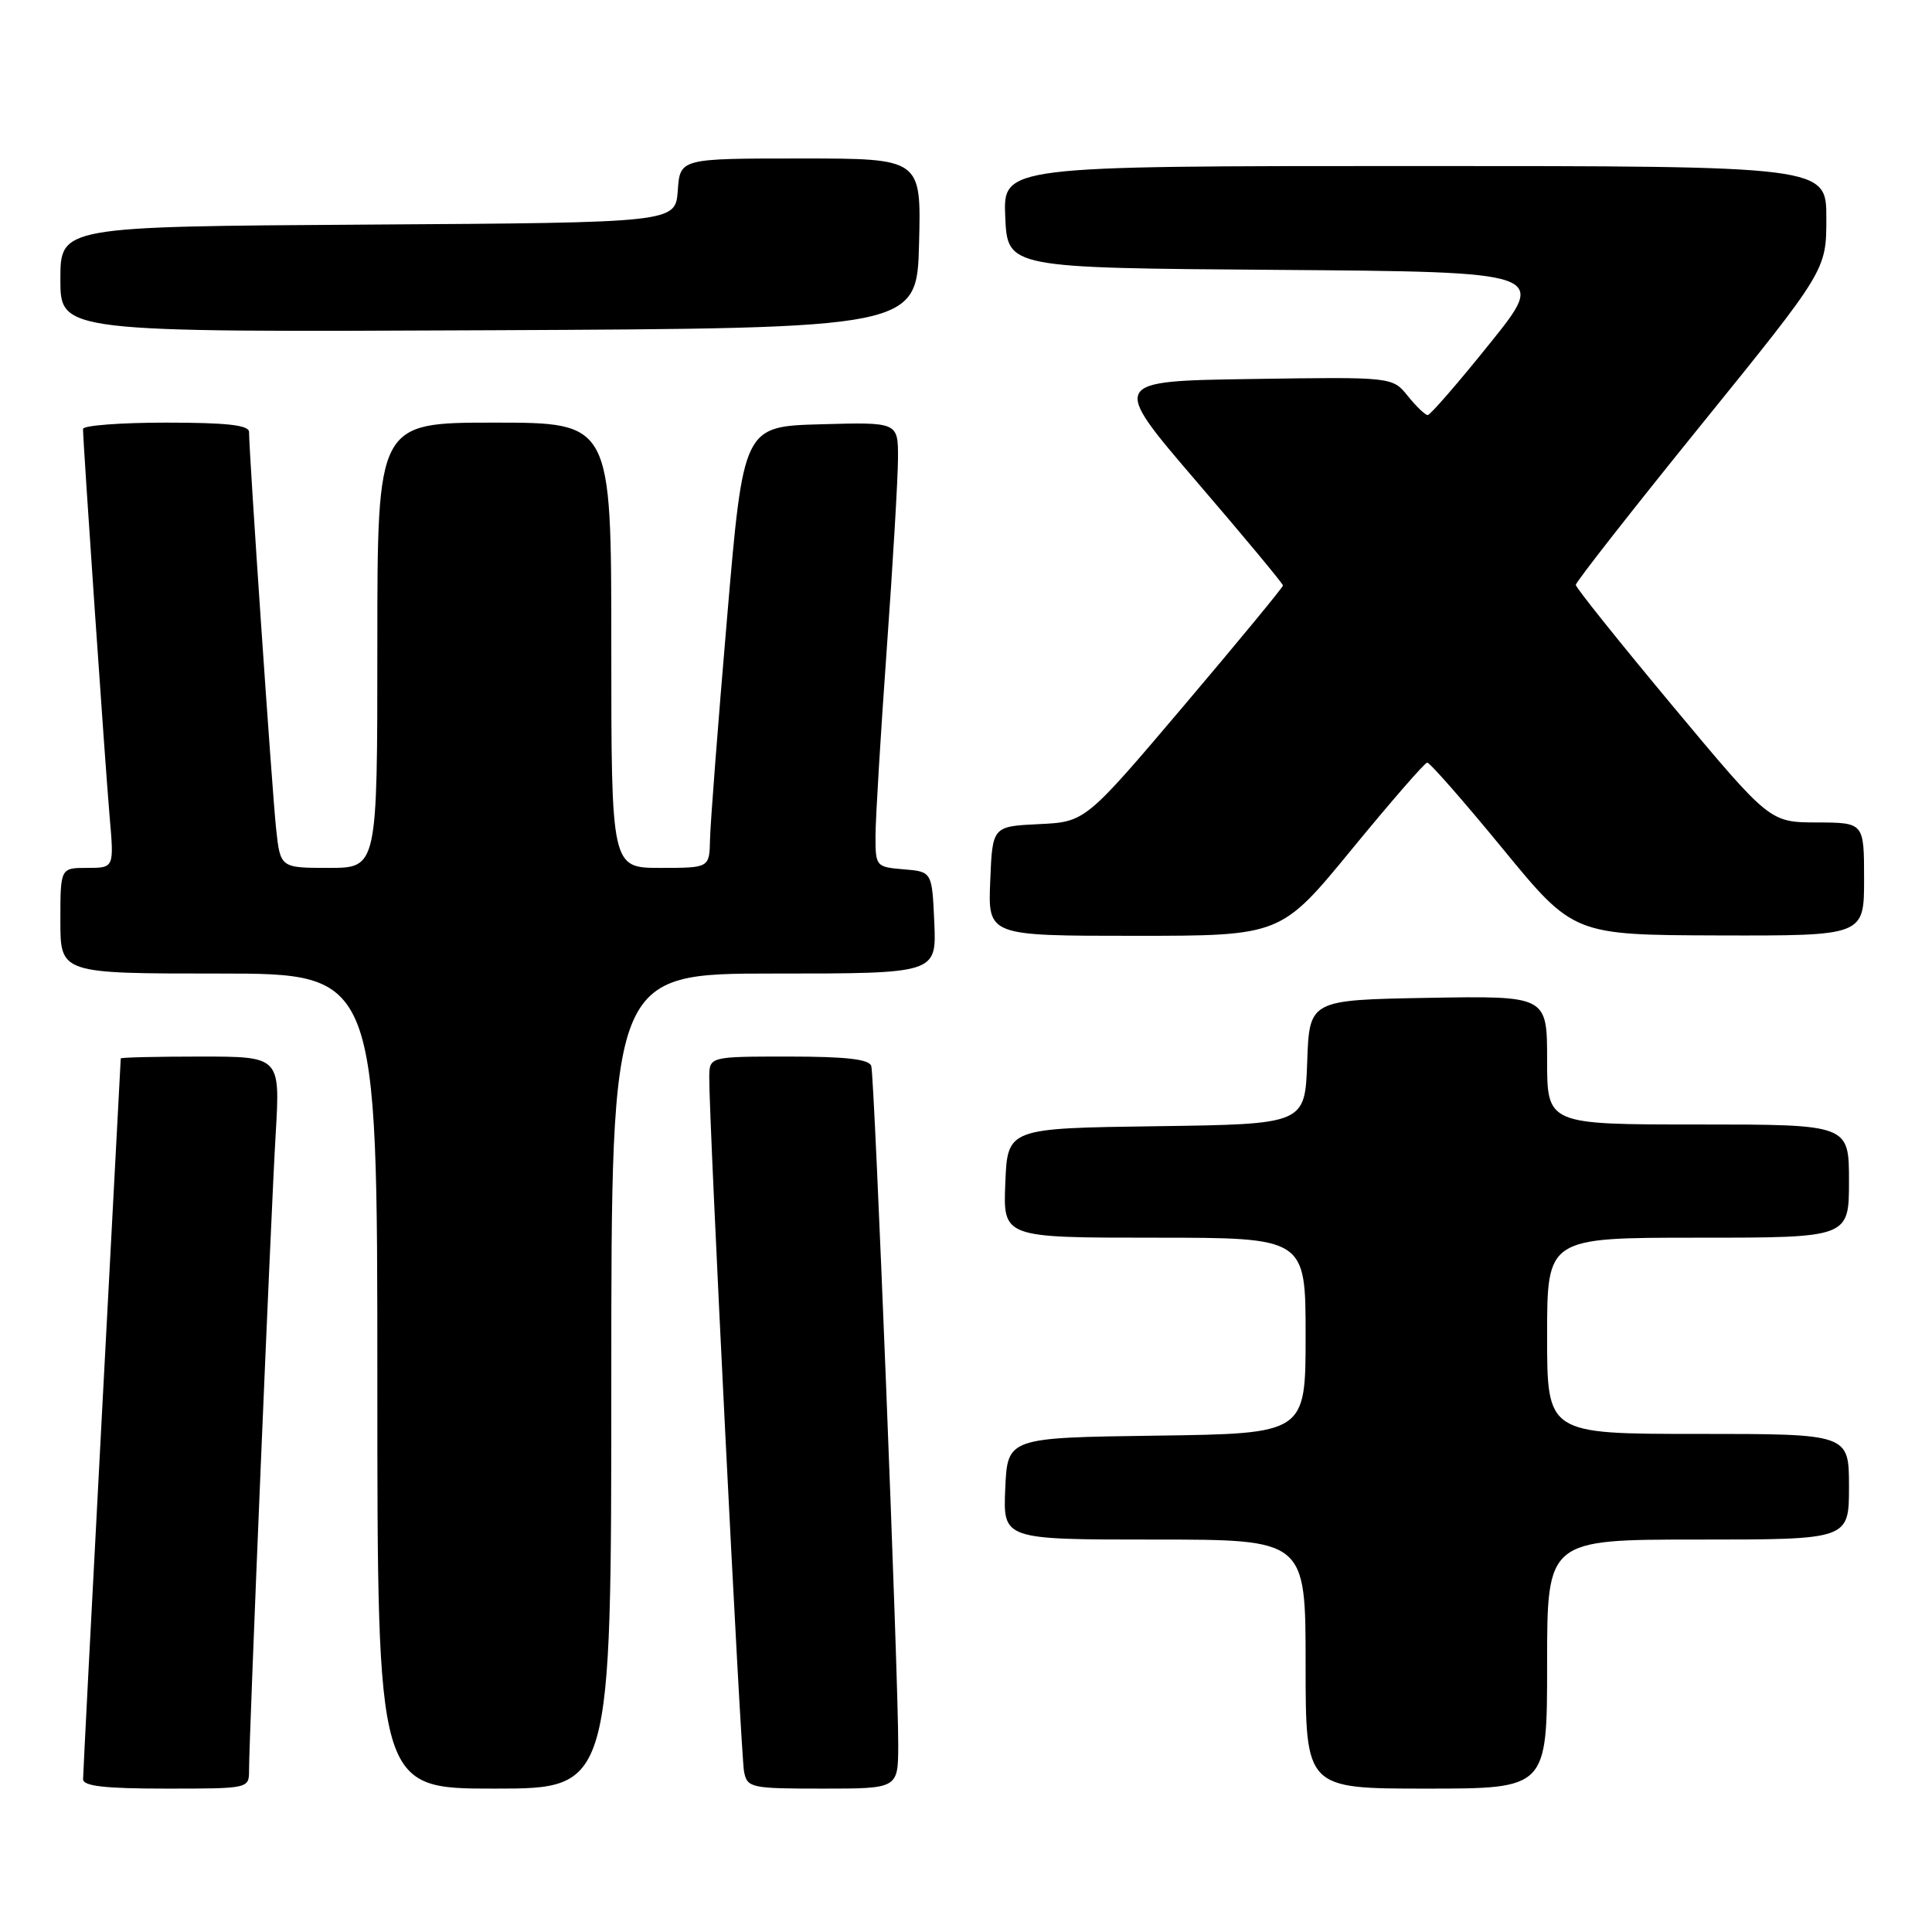 <?xml version="1.0" encoding="UTF-8" standalone="no"?>
<!DOCTYPE svg PUBLIC "-//W3C//DTD SVG 1.1//EN" "http://www.w3.org/Graphics/SVG/1.1/DTD/svg11.dtd" >
<svg xmlns="http://www.w3.org/2000/svg" xmlns:xlink="http://www.w3.org/1999/xlink" version="1.1" viewBox="0 0 256 256">
 <g >
 <path fill="currentColor"
d=" M 33.00 234.56 C 33.00 230.22 35.90 160.82 36.53 150.25 C 37.13 140.00 37.13 140.00 26.57 140.00 C 20.76 140.00 16.00 140.11 16.00 140.25 C 16.00 140.39 14.87 161.65 13.50 187.50 C 12.13 213.35 11.01 235.06 11.01 235.75 C 11.00 236.67 13.86 237.00 22.00 237.00 C 32.99 237.00 33.00 237.00 33.00 234.56 Z  M 81.00 183.00 C 81.00 129.00 81.00 129.00 102.55 129.00 C 124.09 129.00 124.09 129.00 123.80 122.25 C 123.50 115.50 123.50 115.50 119.75 115.19 C 116.06 114.88 116.00 114.81 116.01 110.69 C 116.02 108.39 116.69 97.28 117.50 86.00 C 118.31 74.72 118.98 63.35 118.99 60.72 C 119.00 55.93 119.00 55.93 108.75 56.22 C 98.50 56.50 98.50 56.50 96.33 82.00 C 95.13 96.03 94.12 109.19 94.08 111.25 C 94.00 115.00 94.00 115.00 87.50 115.00 C 81.00 115.00 81.00 115.00 81.00 85.50 C 81.00 56.00 81.00 56.00 65.50 56.00 C 50.00 56.00 50.00 56.00 50.00 85.50 C 50.00 115.00 50.00 115.00 43.57 115.00 C 37.14 115.00 37.14 115.00 36.58 109.75 C 36.06 104.90 33.00 60.04 33.00 57.24 C 33.00 56.33 30.08 56.00 22.00 56.00 C 15.95 56.00 11.00 56.38 11.00 56.84 C 11.00 58.62 13.97 101.85 14.53 108.25 C 15.12 115.00 15.12 115.00 11.56 115.00 C 8.00 115.00 8.00 115.00 8.00 122.00 C 8.00 129.00 8.00 129.00 29.00 129.00 C 50.00 129.00 50.00 129.00 50.00 183.00 C 50.00 237.00 50.00 237.00 65.50 237.00 C 81.00 237.00 81.00 237.00 81.00 183.00 Z  M 119.02 231.25 C 119.05 222.42 115.88 142.67 115.45 141.25 C 115.17 140.35 112.09 140.00 104.53 140.00 C 94.00 140.00 94.00 140.00 93.98 142.75 C 93.93 148.23 98.16 232.56 98.59 234.75 C 99.02 236.90 99.47 237.00 109.02 237.00 C 119.00 237.00 119.00 237.00 119.02 231.25 Z  M 205.00 220.50 C 205.00 204.00 205.00 204.00 225.00 204.00 C 245.00 204.00 245.00 204.00 245.00 197.00 C 245.00 190.00 245.00 190.00 225.00 190.00 C 205.00 190.00 205.00 190.00 205.00 177.00 C 205.00 164.00 205.00 164.00 225.00 164.00 C 245.00 164.00 245.00 164.00 245.00 156.50 C 245.00 149.00 245.00 149.00 225.00 149.00 C 205.00 149.00 205.00 149.00 205.00 140.47 C 205.00 131.95 205.00 131.95 189.25 132.22 C 173.50 132.50 173.50 132.50 173.21 140.73 C 172.92 148.96 172.92 148.96 153.21 149.23 C 133.50 149.50 133.50 149.50 133.21 156.75 C 132.91 164.00 132.91 164.00 152.96 164.00 C 173.00 164.00 173.00 164.00 173.00 176.98 C 173.00 189.96 173.00 189.96 153.25 190.23 C 133.50 190.50 133.50 190.50 133.20 197.25 C 132.91 204.00 132.91 204.00 152.95 204.00 C 173.00 204.00 173.00 204.00 173.00 220.50 C 173.00 237.00 173.00 237.00 189.00 237.00 C 205.00 237.00 205.00 237.00 205.00 220.50 Z  M 179.11 112.55 C 184.27 106.26 188.77 101.08 189.11 101.05 C 189.44 101.02 193.94 106.15 199.11 112.45 C 208.50 123.89 208.50 123.89 227.75 123.95 C 247.00 124.00 247.00 124.00 247.00 116.50 C 247.00 109.00 247.00 109.00 240.75 108.98 C 234.50 108.96 234.50 108.96 221.65 93.56 C 214.59 85.09 208.80 77.86 208.80 77.50 C 208.80 77.13 216.26 67.60 225.40 56.31 C 242.00 35.80 242.00 35.80 242.00 28.90 C 242.00 22.00 242.00 22.00 187.45 22.00 C 132.91 22.00 132.91 22.00 133.20 28.75 C 133.50 35.50 133.50 35.50 169.27 35.76 C 205.04 36.03 205.04 36.03 197.41 45.51 C 193.22 50.73 189.51 55.00 189.18 55.00 C 188.85 55.00 187.66 53.86 186.54 52.47 C 184.50 49.94 184.50 49.94 165.82 50.22 C 147.14 50.50 147.14 50.50 158.57 63.83 C 164.86 71.15 170.00 77.34 170.00 77.58 C 170.00 77.82 164.11 84.96 156.91 93.46 C 143.81 108.91 143.81 108.91 137.66 109.20 C 131.50 109.50 131.50 109.50 131.21 116.75 C 130.91 124.00 130.91 124.00 150.32 124.00 C 169.72 124.00 169.72 124.00 179.11 112.55 Z  M 121.78 32.25 C 122.07 21.00 122.07 21.00 106.09 21.00 C 90.11 21.00 90.11 21.00 89.81 25.25 C 89.50 29.50 89.50 29.50 48.75 29.76 C 8.00 30.02 8.00 30.02 8.00 37.02 C 8.00 44.02 8.00 44.02 64.75 43.76 C 121.50 43.50 121.50 43.50 121.78 32.25 Z "/>
</g>
</svg>